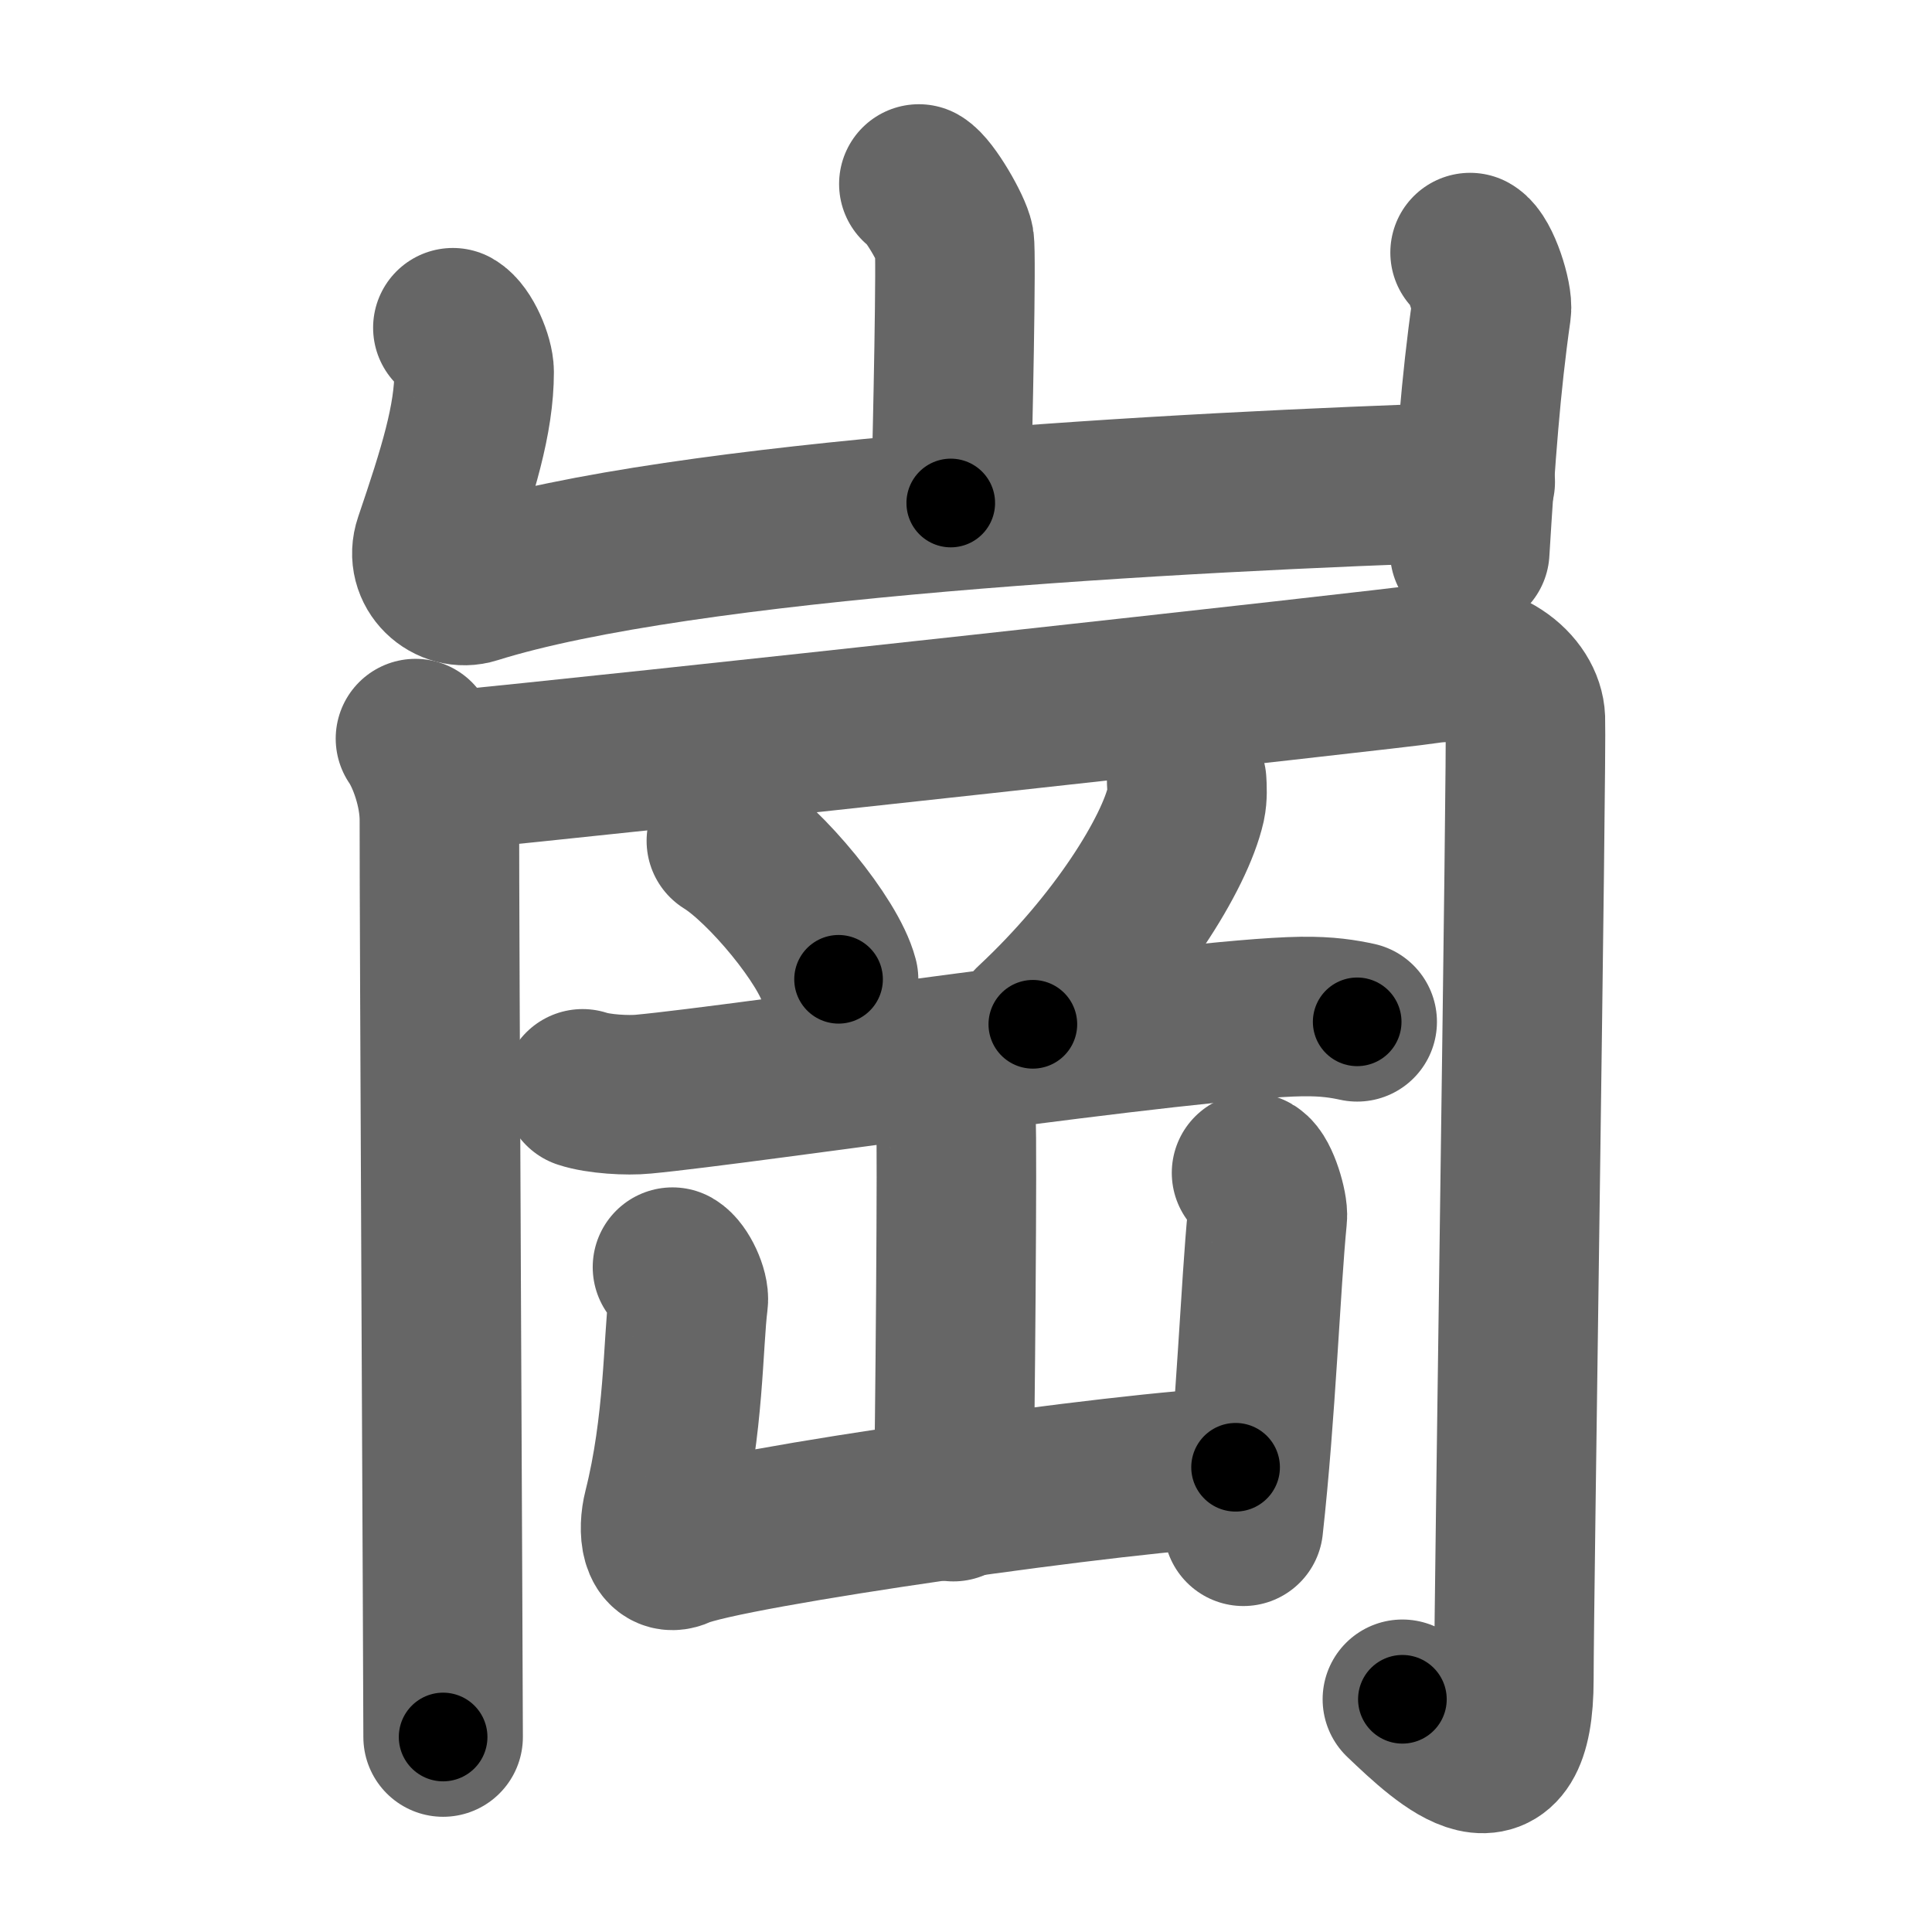 <svg xmlns="http://www.w3.org/2000/svg" width="109" height="109" viewBox="0 0 109 109" id="5d17"><g fill="none" stroke="#666" stroke-width="9" stroke-linecap="round" stroke-linejoin="round"><g><g><path d="M51.84,10.38c0.6,0.34,1.88,2.57,2,3.25c0.12,0.69-0.08,10.46-0.2,14.75" /><path d="M25.55,18.49c0.6,0.34,1.2,1.79,1.2,2.49c0,2.68-0.9,5.56-2.28,9.62c-0.51,1.5,0.92,2.78,2.27,2.35c11.77-3.7,39.52-5.2,56.49-5.76" /><path d="M82.94,14.25c0.6,0.34,1.3,2.56,1.2,3.25c-0.6,4.21-0.89,8.24-1.22,13.62" /></g><g><g><path d="M23.44,41.67c0.65,0.95,1.35,2.87,1.35,4.59C24.78,51.3,25,95.14,25,98" /><path d="M25.28,43.48c8.25-0.76,53.52-5.74,55.14-6.01c3.47-0.57,5.58,1.4,5.64,3.08c0.08,2.09-0.65,49.79-0.65,54.18c0,7.06-3.69,3.62-6.29,1.14" /></g><path d="M40.98,47.44c2.23,1.38,5.77,5.67,6.33,7.81" /><path d="M66.95,44.08c0.02,0.32,0.05,0.83-0.05,1.3c-0.62,2.73-3.79,7.9-8.63,12.41" /><path d="M32.87,61.43c0.9,0.3,2.54,0.39,3.43,0.3c5.71-0.53,30.72-4.29,37.13-4.38c1.49-0.02,2.39,0.14,3.14,0.3" /><g><path d="M52.44,60.83c0.45,0.26,1.4,1.97,1.49,2.49c0.09,0.53-0.05,18.12-0.14,21.4" /><path d="M37.94,71.49c0.45,0.26,0.96,1.38,0.89,1.91c-0.3,2.34-0.23,7.02-1.43,11.78c-0.3,1.17-0.13,2.67,0.89,2.2c2.51-1.17,25.8-4.46,31.42-4.6" /><path d="M70.61,66.17c0.45,0.26,0.95,1.96,0.89,2.49c-0.38,3.86-0.64,11.06-1.35,17.45" /></g></g></g></g><g fill="none" stroke="#000" stroke-width="5" stroke-linecap="round" stroke-linejoin="round"><g><g><path d="M51.84,10.38c0.6,0.34,1.88,2.57,2,3.25c0.12,0.69-0.08,10.46-0.2,14.75" stroke-dasharray="18.61" stroke-dashoffset="18.61"><animate id="0" attributeName="stroke-dashoffset" values="18.61;0" dur="0.19s" fill="freeze" begin="0s;5d17.click" /></path><path d="M25.55,18.49c0.6,0.34,1.2,1.79,1.2,2.49c0,2.68-0.9,5.56-2.28,9.62c-0.51,1.5,0.92,2.78,2.27,2.35c11.77-3.7,39.52-5.2,56.49-5.76" stroke-dasharray="73.71" stroke-dashoffset="73.71"><animate attributeName="stroke-dashoffset" values="73.71" fill="freeze" begin="5d17.click" /><animate id="1" attributeName="stroke-dashoffset" values="73.71;0" dur="0.55s" fill="freeze" begin="0.end" /></path><path d="M82.94,14.25c0.6,0.34,1.3,2.56,1.2,3.25c-0.6,4.21-0.89,8.24-1.22,13.62" stroke-dasharray="17.23" stroke-dashoffset="17.23"><animate attributeName="stroke-dashoffset" values="17.23" fill="freeze" begin="5d17.click" /><animate id="2" attributeName="stroke-dashoffset" values="17.23;0" dur="0.17s" fill="freeze" begin="1.end" /></path></g><g><g><path d="M23.44,41.67c0.65,0.95,1.35,2.87,1.35,4.59C24.78,51.3,25,95.14,25,98" stroke-dasharray="56.58" stroke-dashoffset="56.58"><animate attributeName="stroke-dashoffset" values="56.58" fill="freeze" begin="5d17.click" /><animate id="3" attributeName="stroke-dashoffset" values="56.58;0" dur="0.57s" fill="freeze" begin="2.end" /></path><path d="M25.28,43.48c8.25-0.76,53.52-5.74,55.14-6.01c3.47-0.57,5.58,1.4,5.64,3.08c0.08,2.09-0.65,49.79-0.65,54.18c0,7.06-3.69,3.62-6.29,1.14" stroke-dasharray="127.41" stroke-dashoffset="127.41"><animate attributeName="stroke-dashoffset" values="127.41" fill="freeze" begin="5d17.click" /><animate id="4" attributeName="stroke-dashoffset" values="127.41;0" dur="0.96s" fill="freeze" begin="3.end" /></path></g><path d="M40.98,47.44c2.23,1.38,5.77,5.67,6.33,7.81" stroke-dasharray="10.19" stroke-dashoffset="10.19"><animate attributeName="stroke-dashoffset" values="10.19" fill="freeze" begin="5d17.click" /><animate id="5" attributeName="stroke-dashoffset" values="10.19;0" dur="0.1s" fill="freeze" begin="4.end" /></path><path d="M66.95,44.08c0.02,0.32,0.05,0.83-0.05,1.3c-0.62,2.73-3.79,7.9-8.63,12.41" stroke-dasharray="16.58" stroke-dashoffset="16.58"><animate attributeName="stroke-dashoffset" values="16.58" fill="freeze" begin="5d17.click" /><animate id="6" attributeName="stroke-dashoffset" values="16.58;0" dur="0.17s" fill="freeze" begin="5.end" /></path><path d="M32.87,61.43c0.9,0.3,2.54,0.39,3.43,0.3c5.71-0.53,30.72-4.29,37.13-4.38c1.49-0.02,2.39,0.14,3.14,0.3" stroke-dasharray="44.02" stroke-dashoffset="44.02"><animate attributeName="stroke-dashoffset" values="44.02" fill="freeze" begin="5d17.click" /><animate id="7" attributeName="stroke-dashoffset" values="44.02;0" dur="0.44s" fill="freeze" begin="6.end" /></path><g><path d="M52.44,60.83c0.45,0.26,1.4,1.97,1.49,2.49c0.09,0.53-0.05,18.12-0.14,21.4" stroke-dasharray="24.34" stroke-dashoffset="24.34"><animate attributeName="stroke-dashoffset" values="24.34" fill="freeze" begin="5d17.click" /><animate id="8" attributeName="stroke-dashoffset" values="24.34;0" dur="0.24s" fill="freeze" begin="7.end" /></path><path d="M37.94,71.49c0.45,0.26,0.96,1.38,0.89,1.91c-0.3,2.34-0.23,7.02-1.43,11.78c-0.3,1.17-0.13,2.67,0.89,2.2c2.51-1.17,25.8-4.46,31.42-4.6" stroke-dasharray="48.84" stroke-dashoffset="48.84"><animate attributeName="stroke-dashoffset" values="48.84" fill="freeze" begin="5d17.click" /><animate id="9" attributeName="stroke-dashoffset" values="48.84;0" dur="0.49s" fill="freeze" begin="8.end" /></path><path d="M70.61,66.17c0.45,0.26,0.95,1.96,0.89,2.49c-0.38,3.86-0.64,11.06-1.35,17.45" stroke-dasharray="20.21" stroke-dashoffset="20.21"><animate attributeName="stroke-dashoffset" values="20.21" fill="freeze" begin="5d17.click" /><animate id="10" attributeName="stroke-dashoffset" values="20.21;0" dur="0.2s" fill="freeze" begin="9.end" /></path></g></g></g></g></svg>